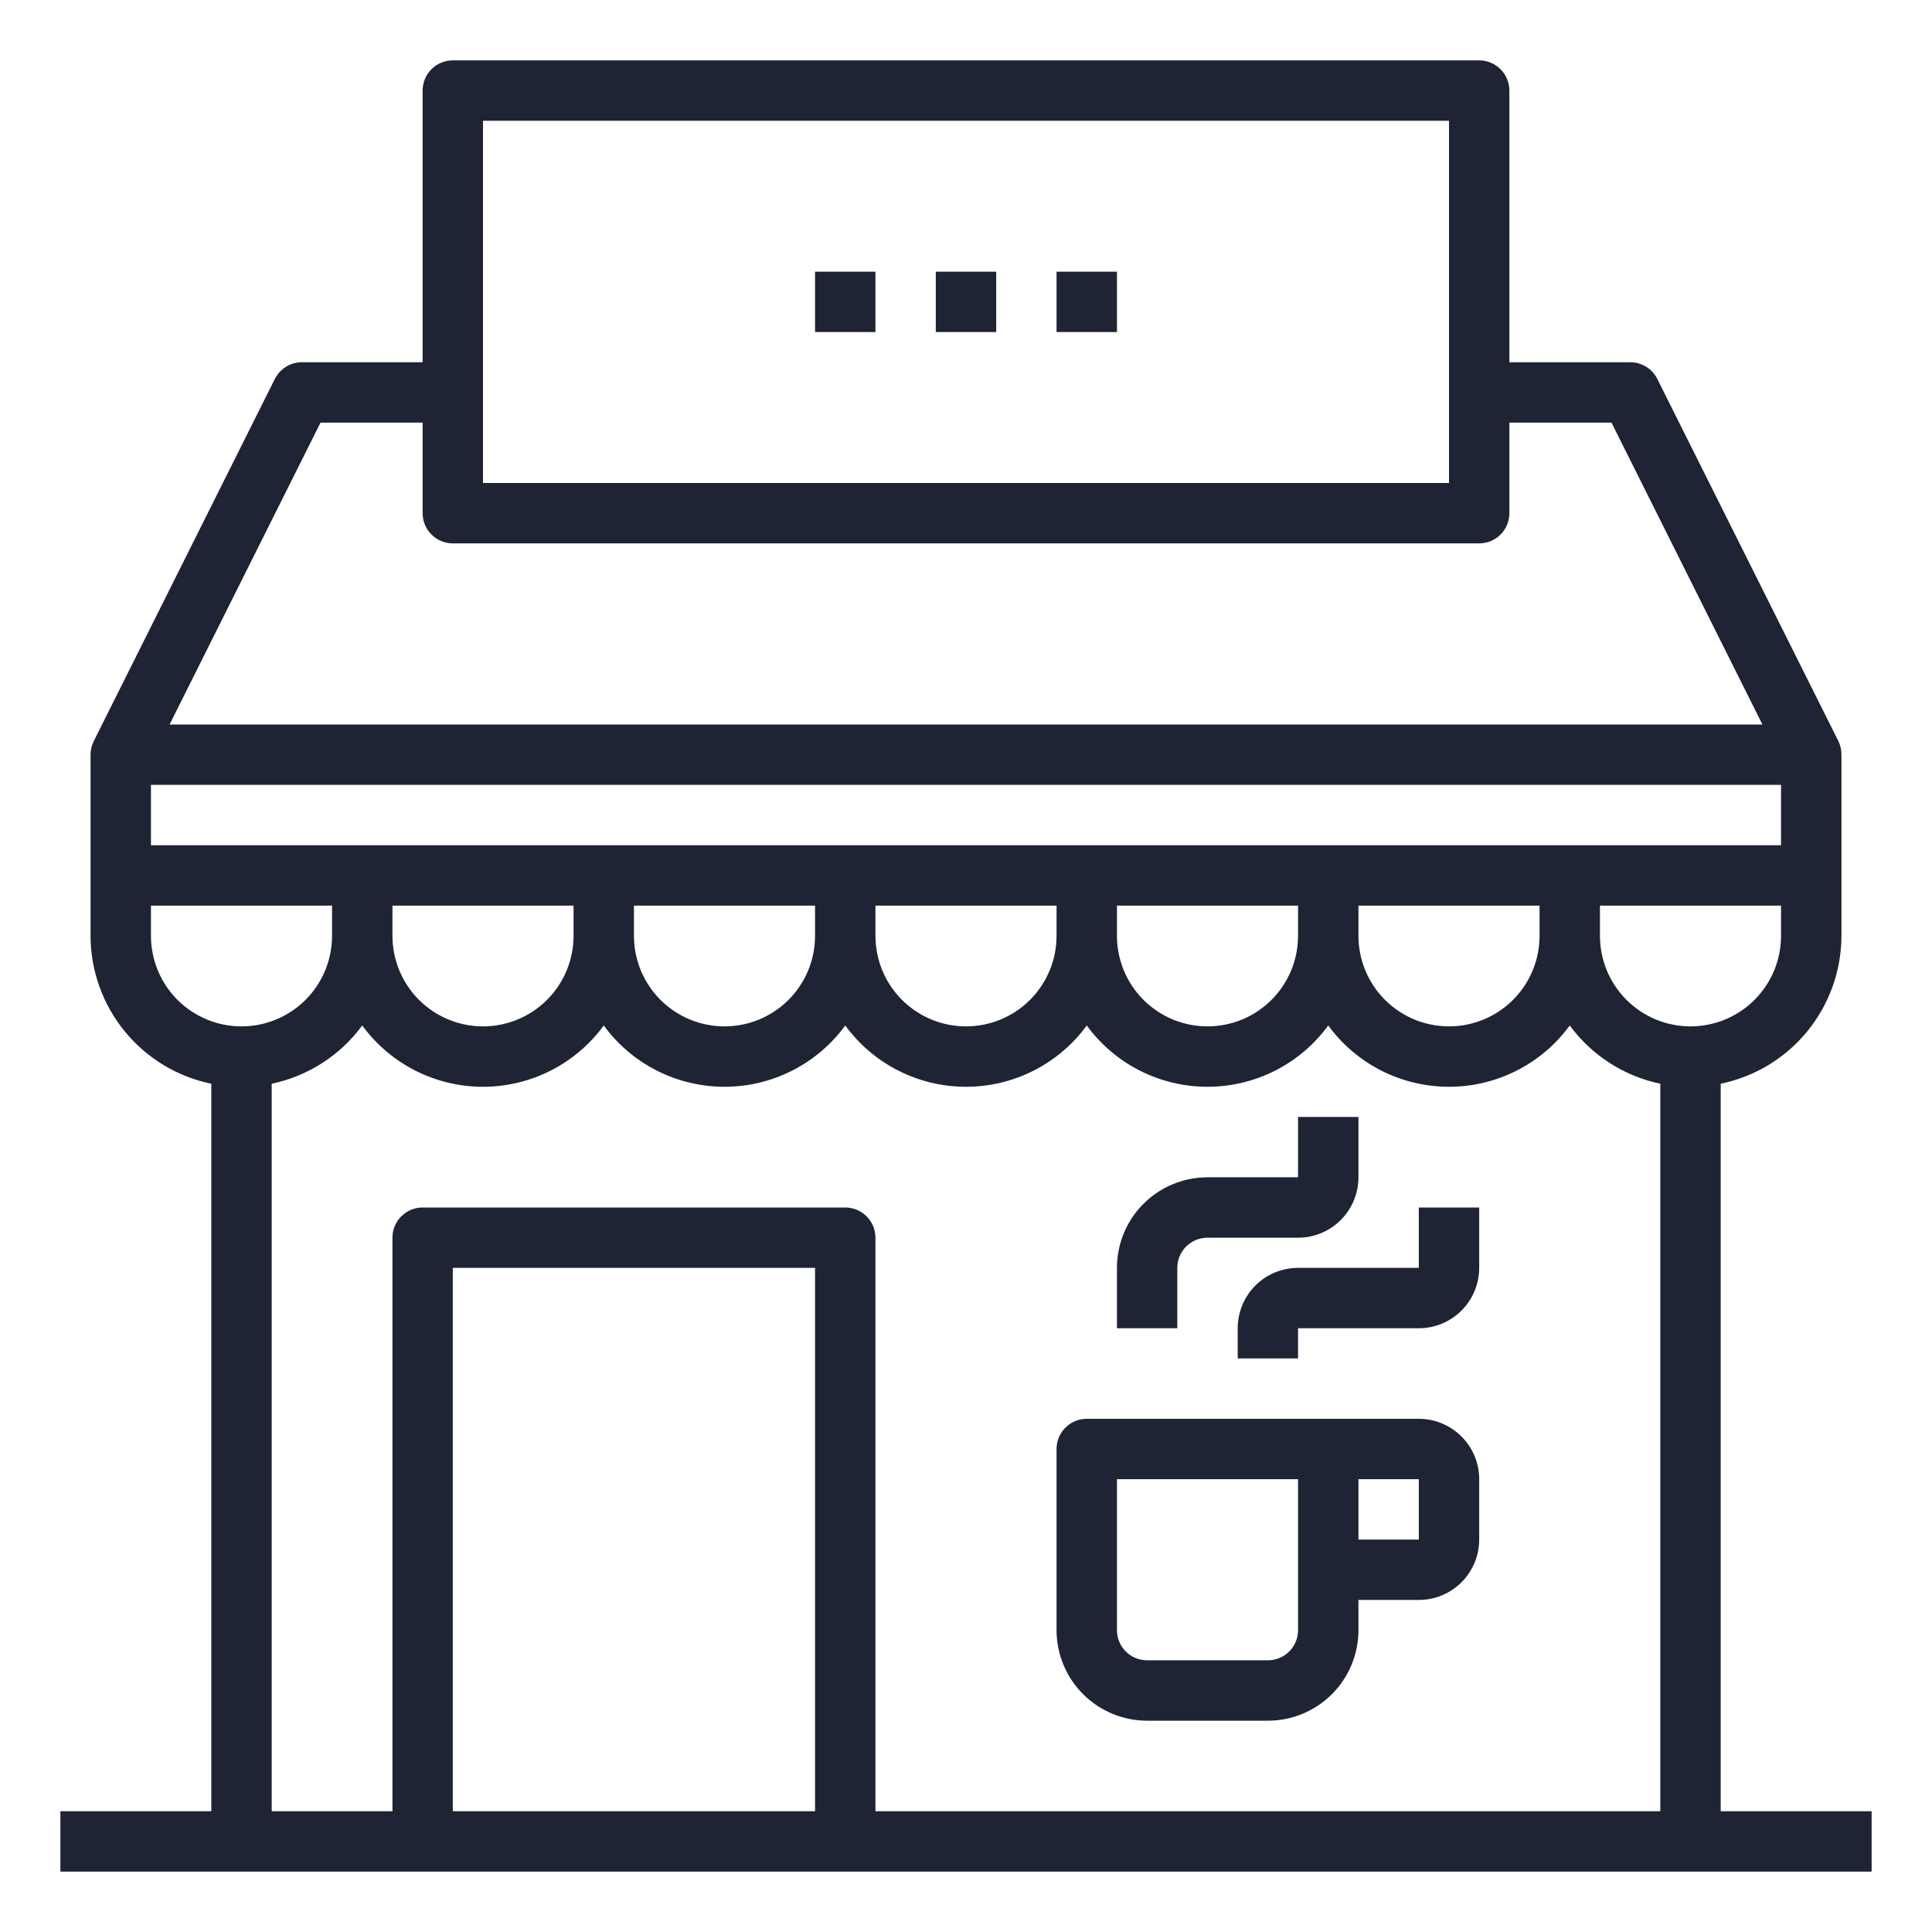 <svg width="60" height="60" viewBox="0 0 60 60" fill="none" xmlns="http://www.w3.org/2000/svg">
<path d="M44.062 44.062H33.75C33.501 44.062 33.263 44.161 33.087 44.337C32.911 44.513 32.812 44.751 32.812 45V50.625C32.812 51.371 33.109 52.086 33.636 52.614C34.164 53.141 34.879 53.438 35.625 53.438H39.375C40.121 53.438 40.836 53.141 41.364 52.614C41.891 52.086 42.188 51.371 42.188 50.625V49.688H44.062C44.56 49.688 45.037 49.49 45.388 49.138C45.74 48.787 45.938 48.31 45.938 47.812V45.938C45.938 45.44 45.74 44.963 45.388 44.612C45.037 44.26 44.56 44.062 44.062 44.062ZM40.312 50.625C40.312 50.874 40.214 51.112 40.038 51.288C39.862 51.464 39.624 51.562 39.375 51.562H35.625C35.376 51.562 35.138 51.464 34.962 51.288C34.786 51.112 34.688 50.874 34.688 50.625V45.938H40.312V50.625ZM42.188 47.812V45.938H44.062V47.812H42.188Z" fill="#1E2433"/>
<path d="M44.062 39.375H40.312C39.815 39.375 39.338 39.572 38.987 39.924C38.635 40.276 38.438 40.753 38.438 41.25V42.188H40.312V41.25H44.062C44.56 41.25 45.037 41.053 45.388 40.701C45.74 40.349 45.938 39.872 45.938 39.375V37.5H44.062V39.375Z" fill="#1E2433"/>
<path d="M36.562 39.375C36.562 39.126 36.661 38.888 36.837 38.712C37.013 38.536 37.251 38.438 37.5 38.438H40.312C40.81 38.438 41.287 38.24 41.638 37.888C41.99 37.537 42.188 37.06 42.188 36.562V34.688H40.312V36.562H37.5C36.754 36.562 36.039 36.859 35.511 37.386C34.984 37.914 34.688 38.629 34.688 39.375V41.25H36.562V39.375Z" fill="#1E2433"/>
<path d="M30.938 8.438H29.062V10.312H30.938V8.438Z" fill="#1E2433"/>
<path d="M34.688 8.438H32.812V10.312H34.688V8.438Z" fill="#1E2433"/>
<path d="M27.188 8.438H25.312V10.312H27.188V8.438Z" fill="#1E2433"/>
<path d="M53.438 56.25V33.656C54.496 33.439 55.446 32.863 56.129 32.026C56.812 31.189 57.186 30.143 57.188 29.062V23.438C57.189 23.292 57.157 23.149 57.094 23.018L51.469 11.768C51.391 11.612 51.27 11.48 51.121 11.389C50.972 11.297 50.8 11.249 50.625 11.25H46.875V2.812C46.875 2.564 46.776 2.325 46.6 2.15C46.425 1.974 46.186 1.875 45.938 1.875H14.062C13.814 1.875 13.575 1.974 13.4 2.15C13.224 2.325 13.125 2.564 13.125 2.812V11.25H9.375C9.201 11.25 9.03 11.298 8.882 11.39C8.734 11.482 8.614 11.613 8.536 11.768L2.911 23.018C2.846 23.149 2.812 23.292 2.812 23.438V29.062C2.814 30.143 3.188 31.189 3.871 32.026C4.554 32.863 5.504 33.439 6.562 33.656V56.25H1.875V58.125H58.125V56.25H53.438ZM55.312 29.062C55.312 29.808 55.016 30.524 54.489 31.051C53.961 31.579 53.246 31.875 52.5 31.875C51.754 31.875 51.039 31.579 50.511 31.051C49.984 30.524 49.688 29.808 49.688 29.062V28.125H55.312V29.062ZM47.812 29.062C47.812 29.808 47.516 30.524 46.989 31.051C46.461 31.579 45.746 31.875 45 31.875C44.254 31.875 43.539 31.579 43.011 31.051C42.484 30.524 42.188 29.808 42.188 29.062V28.125H47.812V29.062ZM40.312 29.062C40.312 29.808 40.016 30.524 39.489 31.051C38.961 31.579 38.246 31.875 37.5 31.875C36.754 31.875 36.039 31.579 35.511 31.051C34.984 30.524 34.688 29.808 34.688 29.062V28.125H40.312V29.062ZM32.812 29.062C32.812 29.808 32.516 30.524 31.989 31.051C31.461 31.579 30.746 31.875 30 31.875C29.254 31.875 28.539 31.579 28.011 31.051C27.484 30.524 27.188 29.808 27.188 29.062V28.125H32.812V29.062ZM25.312 29.062C25.312 29.808 25.016 30.524 24.489 31.051C23.961 31.579 23.246 31.875 22.5 31.875C21.754 31.875 21.039 31.579 20.511 31.051C19.984 30.524 19.688 29.808 19.688 29.062V28.125H25.312V29.062ZM17.812 29.062C17.812 29.808 17.516 30.524 16.989 31.051C16.461 31.579 15.746 31.875 15 31.875C14.254 31.875 13.539 31.579 13.011 31.051C12.484 30.524 12.188 29.808 12.188 29.062V28.125H17.812V29.062ZM4.688 24.375H55.312V26.25H4.688V24.375ZM15 3.75H45V15H15V3.75ZM9.954 13.125H13.125V15.938C13.125 16.186 13.224 16.425 13.4 16.6C13.575 16.776 13.814 16.875 14.062 16.875H45.938C46.186 16.875 46.425 16.776 46.6 16.6C46.776 16.425 46.875 16.186 46.875 15.938V13.125H50.046L54.733 22.5H5.267L9.954 13.125ZM4.688 29.062V28.125H10.312V29.062C10.312 29.808 10.016 30.524 9.489 31.051C8.961 31.579 8.246 31.875 7.5 31.875C6.754 31.875 6.039 31.579 5.511 31.051C4.984 30.524 4.688 29.808 4.688 29.062ZM14.062 56.25V39.375H25.312V56.25H14.062ZM27.188 56.25V38.438C27.188 38.189 27.089 37.95 26.913 37.775C26.737 37.599 26.499 37.5 26.25 37.5H13.125C12.876 37.5 12.638 37.599 12.462 37.775C12.286 37.95 12.188 38.189 12.188 38.438V56.25H8.438V33.656C9.566 33.42 10.567 32.776 11.25 31.847C11.681 32.437 12.245 32.917 12.897 33.248C13.549 33.579 14.269 33.751 15 33.751C15.731 33.751 16.451 33.579 17.103 33.248C17.755 32.917 18.319 32.437 18.75 31.847C19.181 32.437 19.745 32.917 20.397 33.248C21.049 33.579 21.769 33.751 22.5 33.751C23.231 33.751 23.951 33.579 24.603 33.248C25.255 32.917 25.819 32.437 26.25 31.847C26.681 32.437 27.245 32.917 27.897 33.248C28.549 33.579 29.269 33.751 30 33.751C30.731 33.751 31.451 33.579 32.103 33.248C32.755 32.917 33.319 32.437 33.75 31.847C34.181 32.437 34.745 32.917 35.397 33.248C36.049 33.579 36.769 33.751 37.5 33.751C38.231 33.751 38.951 33.579 39.603 33.248C40.255 32.917 40.819 32.437 41.25 31.847C41.681 32.437 42.245 32.917 42.897 33.248C43.549 33.579 44.269 33.751 45 33.751C45.731 33.751 46.451 33.579 47.103 33.248C47.755 32.917 48.319 32.437 48.75 31.847C49.433 32.776 50.434 33.42 51.562 33.656V56.25H27.188Z" fill="#1E2433"/>
</svg>
